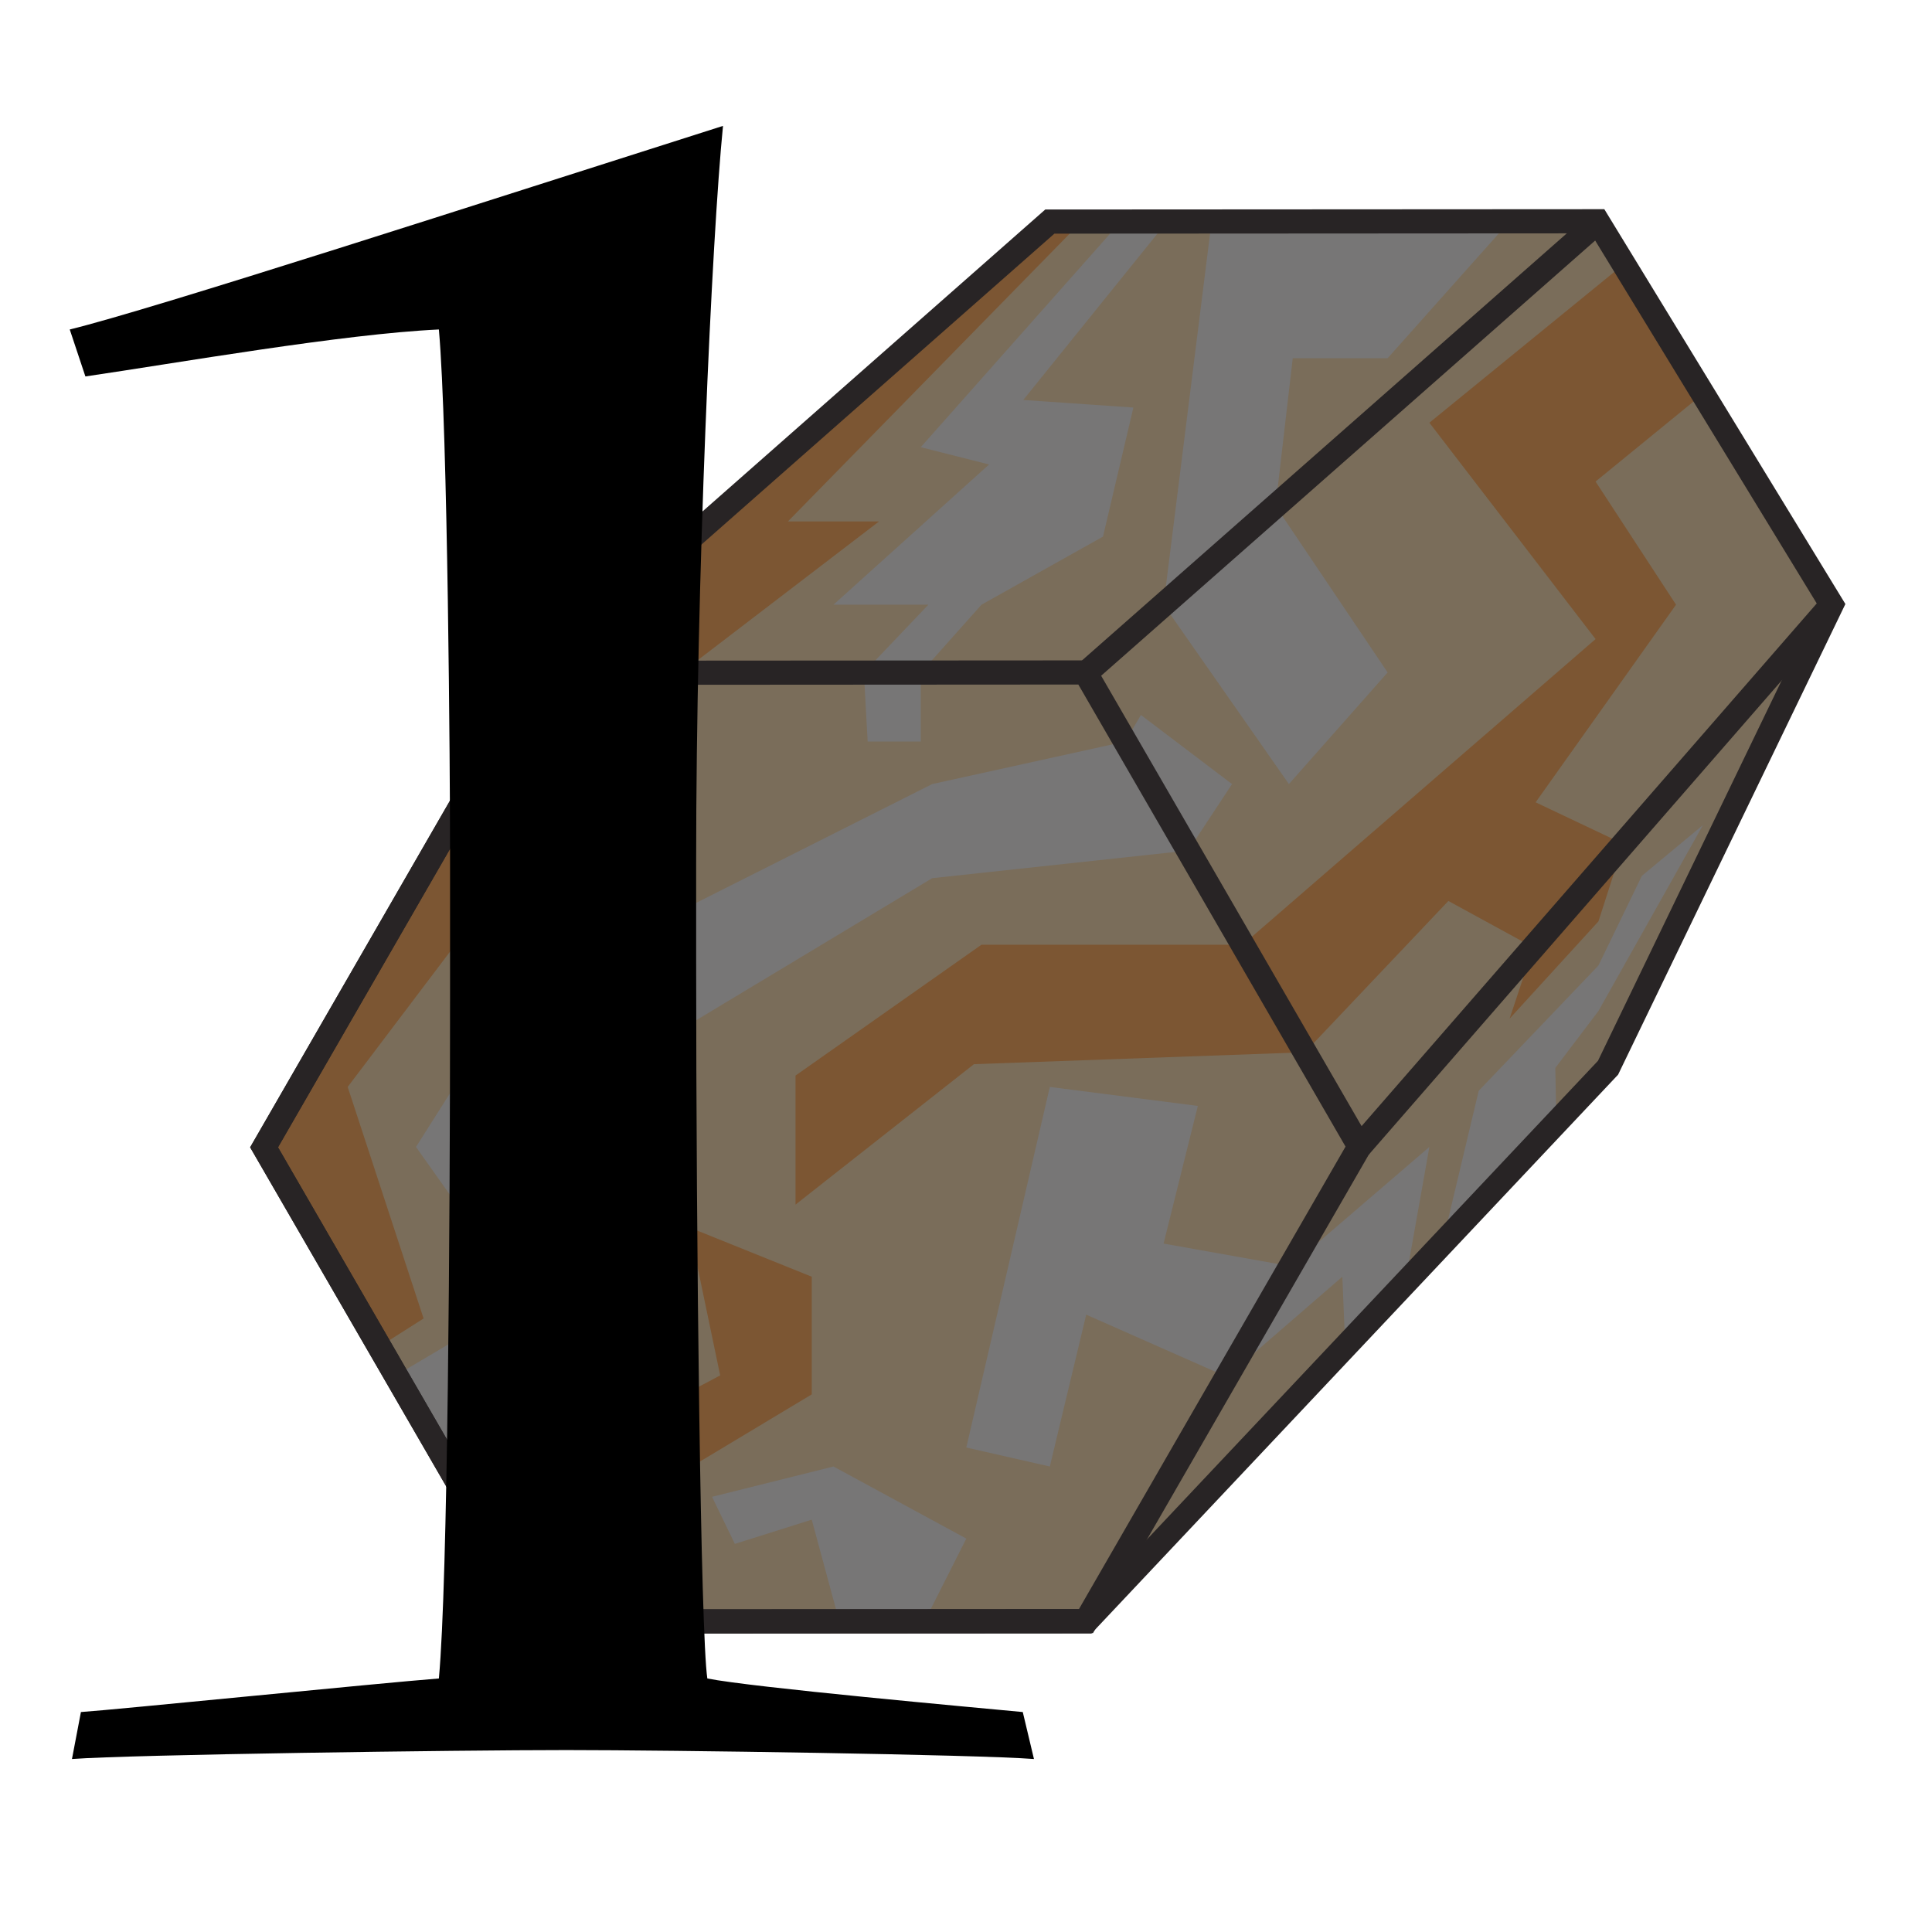 <?xml version="1.0" encoding="utf-8"?>
<!-- Generator: Adobe Illustrator 15.0.0, SVG Export Plug-In . SVG Version: 6.00 Build 0)  -->
<!DOCTYPE svg PUBLIC "-//W3C//DTD SVG 1.1//EN" "http://www.w3.org/Graphics/SVG/1.1/DTD/svg11.dtd">
<svg version="1.1" id="Ebene_1" xmlns="http://www.w3.org/2000/svg" xmlns:xlink="http://www.w3.org/1999/xlink" x="0px" y="0px"
	 width="80px" height="80px" viewBox="0 0 80 80" enable-background="new 0 0 80 80" xml:space="preserve">
<polygon fill="#7A6D5A" points="43.471,9.175 43.471,9.175 66.151,9.162 75.845,25.039 66.585,44.213 44.978,67.14 22.288,67.14 
	10.935,47.508 22.261,27.859 "/>
<polygon fill="#777676" points="46.931,16.876 42.371,16.562 48.331,9.173 46.412,9.174 38.127,18.517 40.956,19.233 34.513,25.039 
	38.442,25.039 35.771,27.845 35.928,30.706 38.127,30.706 38.127,27.859 40.642,25.039 45.673,22.219 "/>
<polygon fill="#7C5633" points="43.471,9.175 22.261,27.859 10.935,47.508 15.707,55.761 17.54,54.595 14.397,45.008 19.583,38.152 
	26.97,34.793 28.227,27.845 36.4,21.591 32.627,21.591 44.785,9.174 "/>
<polygon fill="#777676" points="57.459,27.845 52.819,20.952 53.53,14.833 57.459,14.833 62.51,9.165 50.169,9.171 48.181,25.039 
	53.371,32.467 "/>
<polygon fill="#7C5633" points="63.587,33.222 69.401,25.039 66.069,19.939 70.516,16.308 67.237,10.94 59.188,17.504 
	66.069,26.463 51.459,39.118 40.642,39.118 32.941,44.537 32.941,49.88 40.329,44.065 54.035,43.572 59.974,37.307 63.491,39.228 
	62.51,42.179 66.188,38.152 67.22,34.945 "/>
<polygon fill="#777676" points="59.724,51.494 61.231,45.166 66.188,39.979 67.987,36.266 70.516,34.164 66.188,41.864 
	64.402,44.221 64.446,46.483 "/>
<polygon fill="#777676" points="58.186,53.125 59.188,47.492 53.438,52.431 48.181,51.494 49.6,45.794 43.471,45.008 40.013,59.938 
	43.471,60.725 44.978,54.437 50.798,57.01 55.584,52.866 55.703,55.761 "/>
<polygon fill="#7C5633" points="29.484,67.135 26.027,62.295 33.613,57.738 33.613,52.866 28.541,50.823 29.821,56.952 
	22.726,60.725 20.993,64.903 22.288,67.14 "/>
<polygon fill="#777676" points="38.286,67.13 40.013,63.71 34.513,60.725 29.484,61.98 30.428,63.929 33.613,62.926 34.75,67.13 "/>
<polygon fill="#777676" points="18.577,60.725 26.185,55.761 23.198,49.88 25.242,42.829 20.993,41.55 17.225,47.492 21.705,53.809 
	16.396,56.952 "/>
<polygon fill="#777676" points="27.304,38.152 27.86,42.829 38.599,36.364 49.203,35.219 51.016,32.467 47.243,29.606 
	46.596,30.706 38.599,32.467 "/>
<polygon fill="none" stroke="#282425" stroke-miterlimit="10" points="43.471,9.175 43.471,9.175 66.151,9.162 75.845,25.039 
	66.585,44.213 44.978,67.14 22.288,67.14 10.935,47.508 22.261,27.859 "/>
<polygon fill="none" stroke="#282425" stroke-miterlimit="10" points="44.968,67.125 22.288,67.14 10.935,47.508 22.261,27.859 
	44.94,27.845 56.293,47.478 "/>
<line fill="none" stroke="#282425" stroke-miterlimit="10" x1="44.978" y1="27.859" x2="66.188" y2="9.175"/>
<line fill="none" stroke="#282425" stroke-miterlimit="10" x1="56.293" y1="47.492" x2="75.845" y2="25.039"/>
<g>
	<path d="M28.826,39.674c0,12.135,0.186,27.976,0.463,29.828c1.853,0.371,11.116,1.205,13.062,1.39l0.463,1.945
		c-2.409-0.185-15.007-0.37-19.361-0.37c-4.54,0-17.972,0.186-20.473,0.37l0.371-1.945c1.389-0.092,12.413-1.204,14.822-1.39
		c0.371-3.982,0.463-18.897,0.463-28.068v-6.207c0-3.057-0.092-17.416-0.463-21.584c-3.983,0.185-10.838,1.389-14.637,1.945
		l-0.648-1.945c3.428-0.834,17.138-5.28,27.05-8.43c-0.463,4.632-1.112,18.805-1.112,30.478V39.674z"/>
</g>
</svg>
